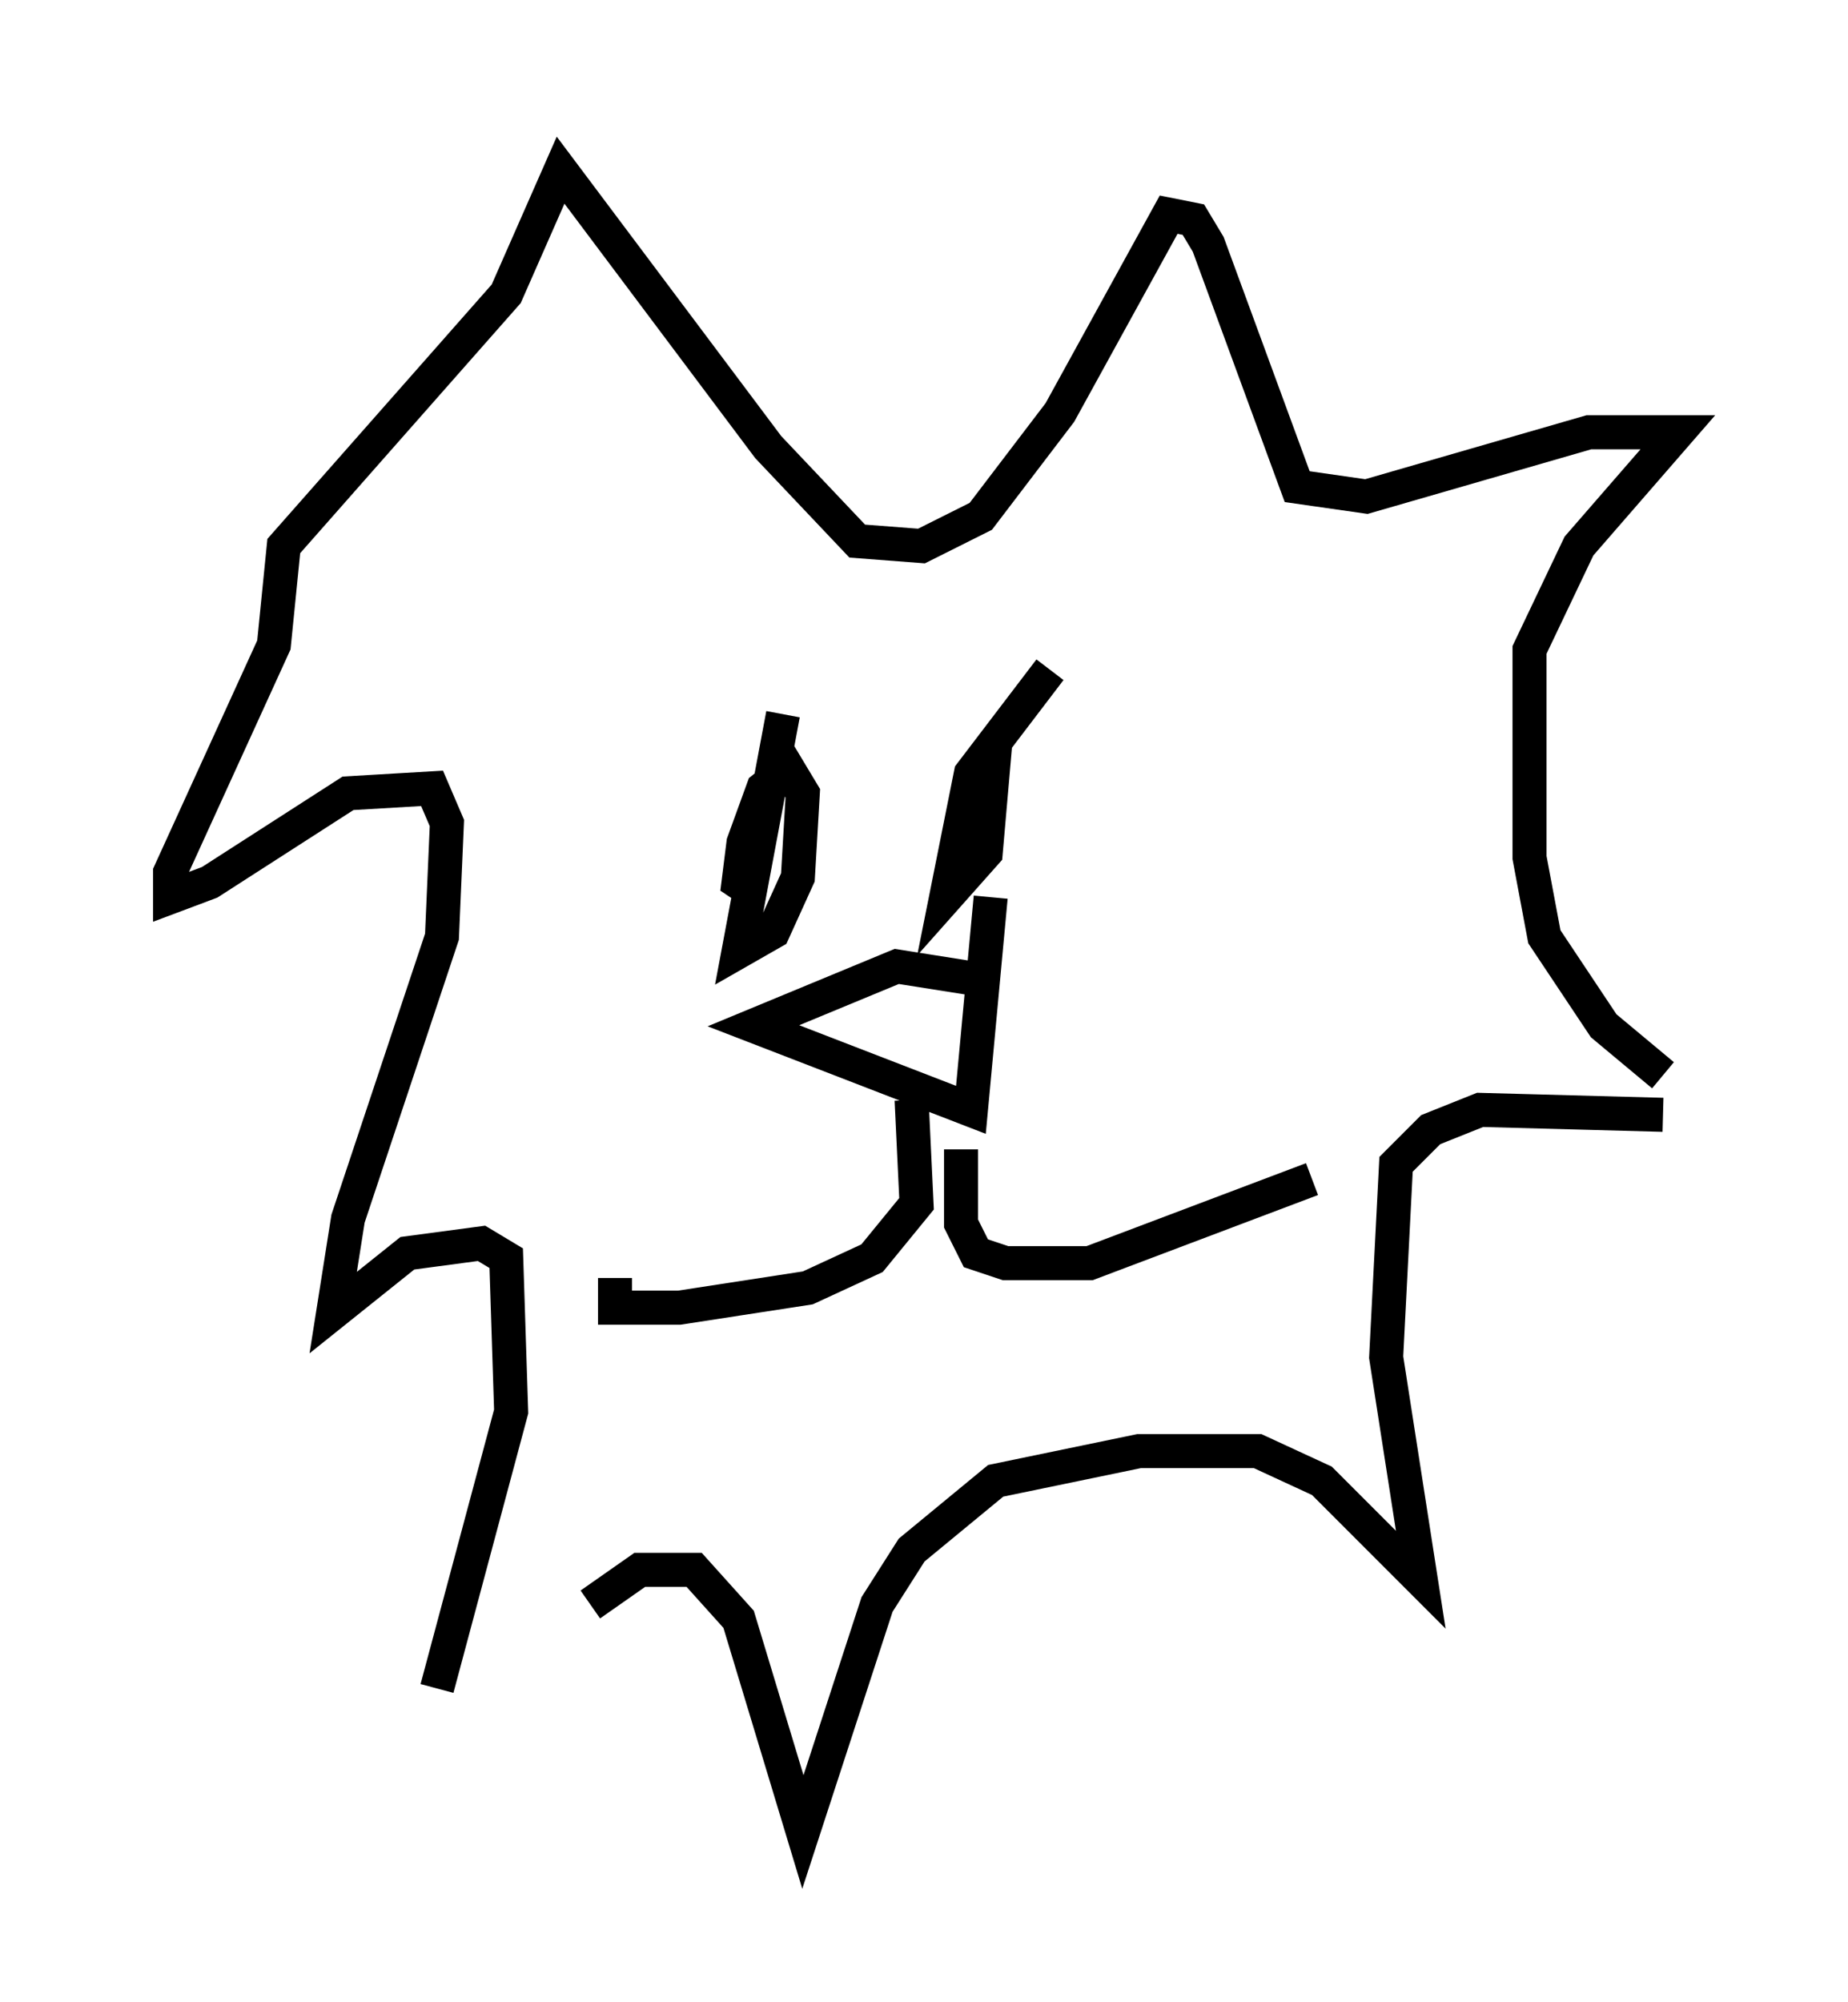 <?xml version="1.0" encoding="utf-8" ?>
<svg baseProfile="full" height="58.804" version="1.1" width="54.302" xmlns="http://www.w3.org/2000/svg" xmlns:ev="http://www.w3.org/2001/xml-events" xmlns:xlink="http://www.w3.org/1999/xlink"><defs /><rect fill="white" height="58.804" width="54.302" x="0" y="0" /><path d="M16.184, 49.883 m1.162, -2.76 l1.453, -1.017 1.598, 0.0 l1.307, 1.453 1.888, 6.246 l2.179, -6.682 1.017, -1.598 l2.469, -2.034 4.212, -0.872 l3.486, 0.0 1.888, 0.872 l2.905, 2.905 -1.017, -6.536 l0.291, -5.665 1.017, -1.017 l1.453, -0.581 5.374, 0.145 m0.0, -1.162 l-1.743, -1.453 -1.743, -2.615 l-0.436, -2.324 0.0, -6.101 l1.453, -3.05 2.905, -3.341 l-2.615, 0.0 -6.536, 1.888 l-2.034, -0.291 -2.615, -7.117 l-0.436, -0.726 -0.726, -0.145 l-3.196, 5.81 -2.324, 3.05 l-1.743, 0.872 -1.888, -0.145 l-2.615, -2.76 -6.101, -8.134 l-1.598, 3.631 -6.536, 7.408 l-0.291, 2.905 -3.05, 6.682 l0.0, 0.726 1.162, -0.436 l4.067, -2.615 2.469, -0.145 l0.436, 1.017 -0.145, 3.341 l-2.76, 8.279 -0.436, 2.76 l2.179, -1.743 2.179, -0.291 l0.726, 0.436 0.145, 4.503 l-2.179, 8.134 m10.168, -28.614 l-1.307, 6.972 1.017, -0.581 l0.726, -1.598 0.145, -2.469 l-0.436, -0.726 -0.726, 0.581 l-0.581, 1.598 -0.145, 1.162 l0.436, 0.291 m8.715, -6.536 l-2.324, 3.05 -0.726, 3.631 l1.162, -1.307 0.291, -3.341 m-0.145, 7.117 l-2.76, -0.436 -4.212, 1.743 l6.391, 2.469 0.581, -6.246 m-2.324, 5.955 l0.145, 3.05 -1.307, 1.598 l-1.888, 0.872 -3.777, 0.581 l-1.888, 0.0 0.0, -0.872 m10.168, -3.777 l0.0, 2.179 0.436, 0.872 l0.872, 0.291 2.469, 0.0 l6.536, -2.469 " fill="none" stroke="black" stroke-width="1" /></svg>
